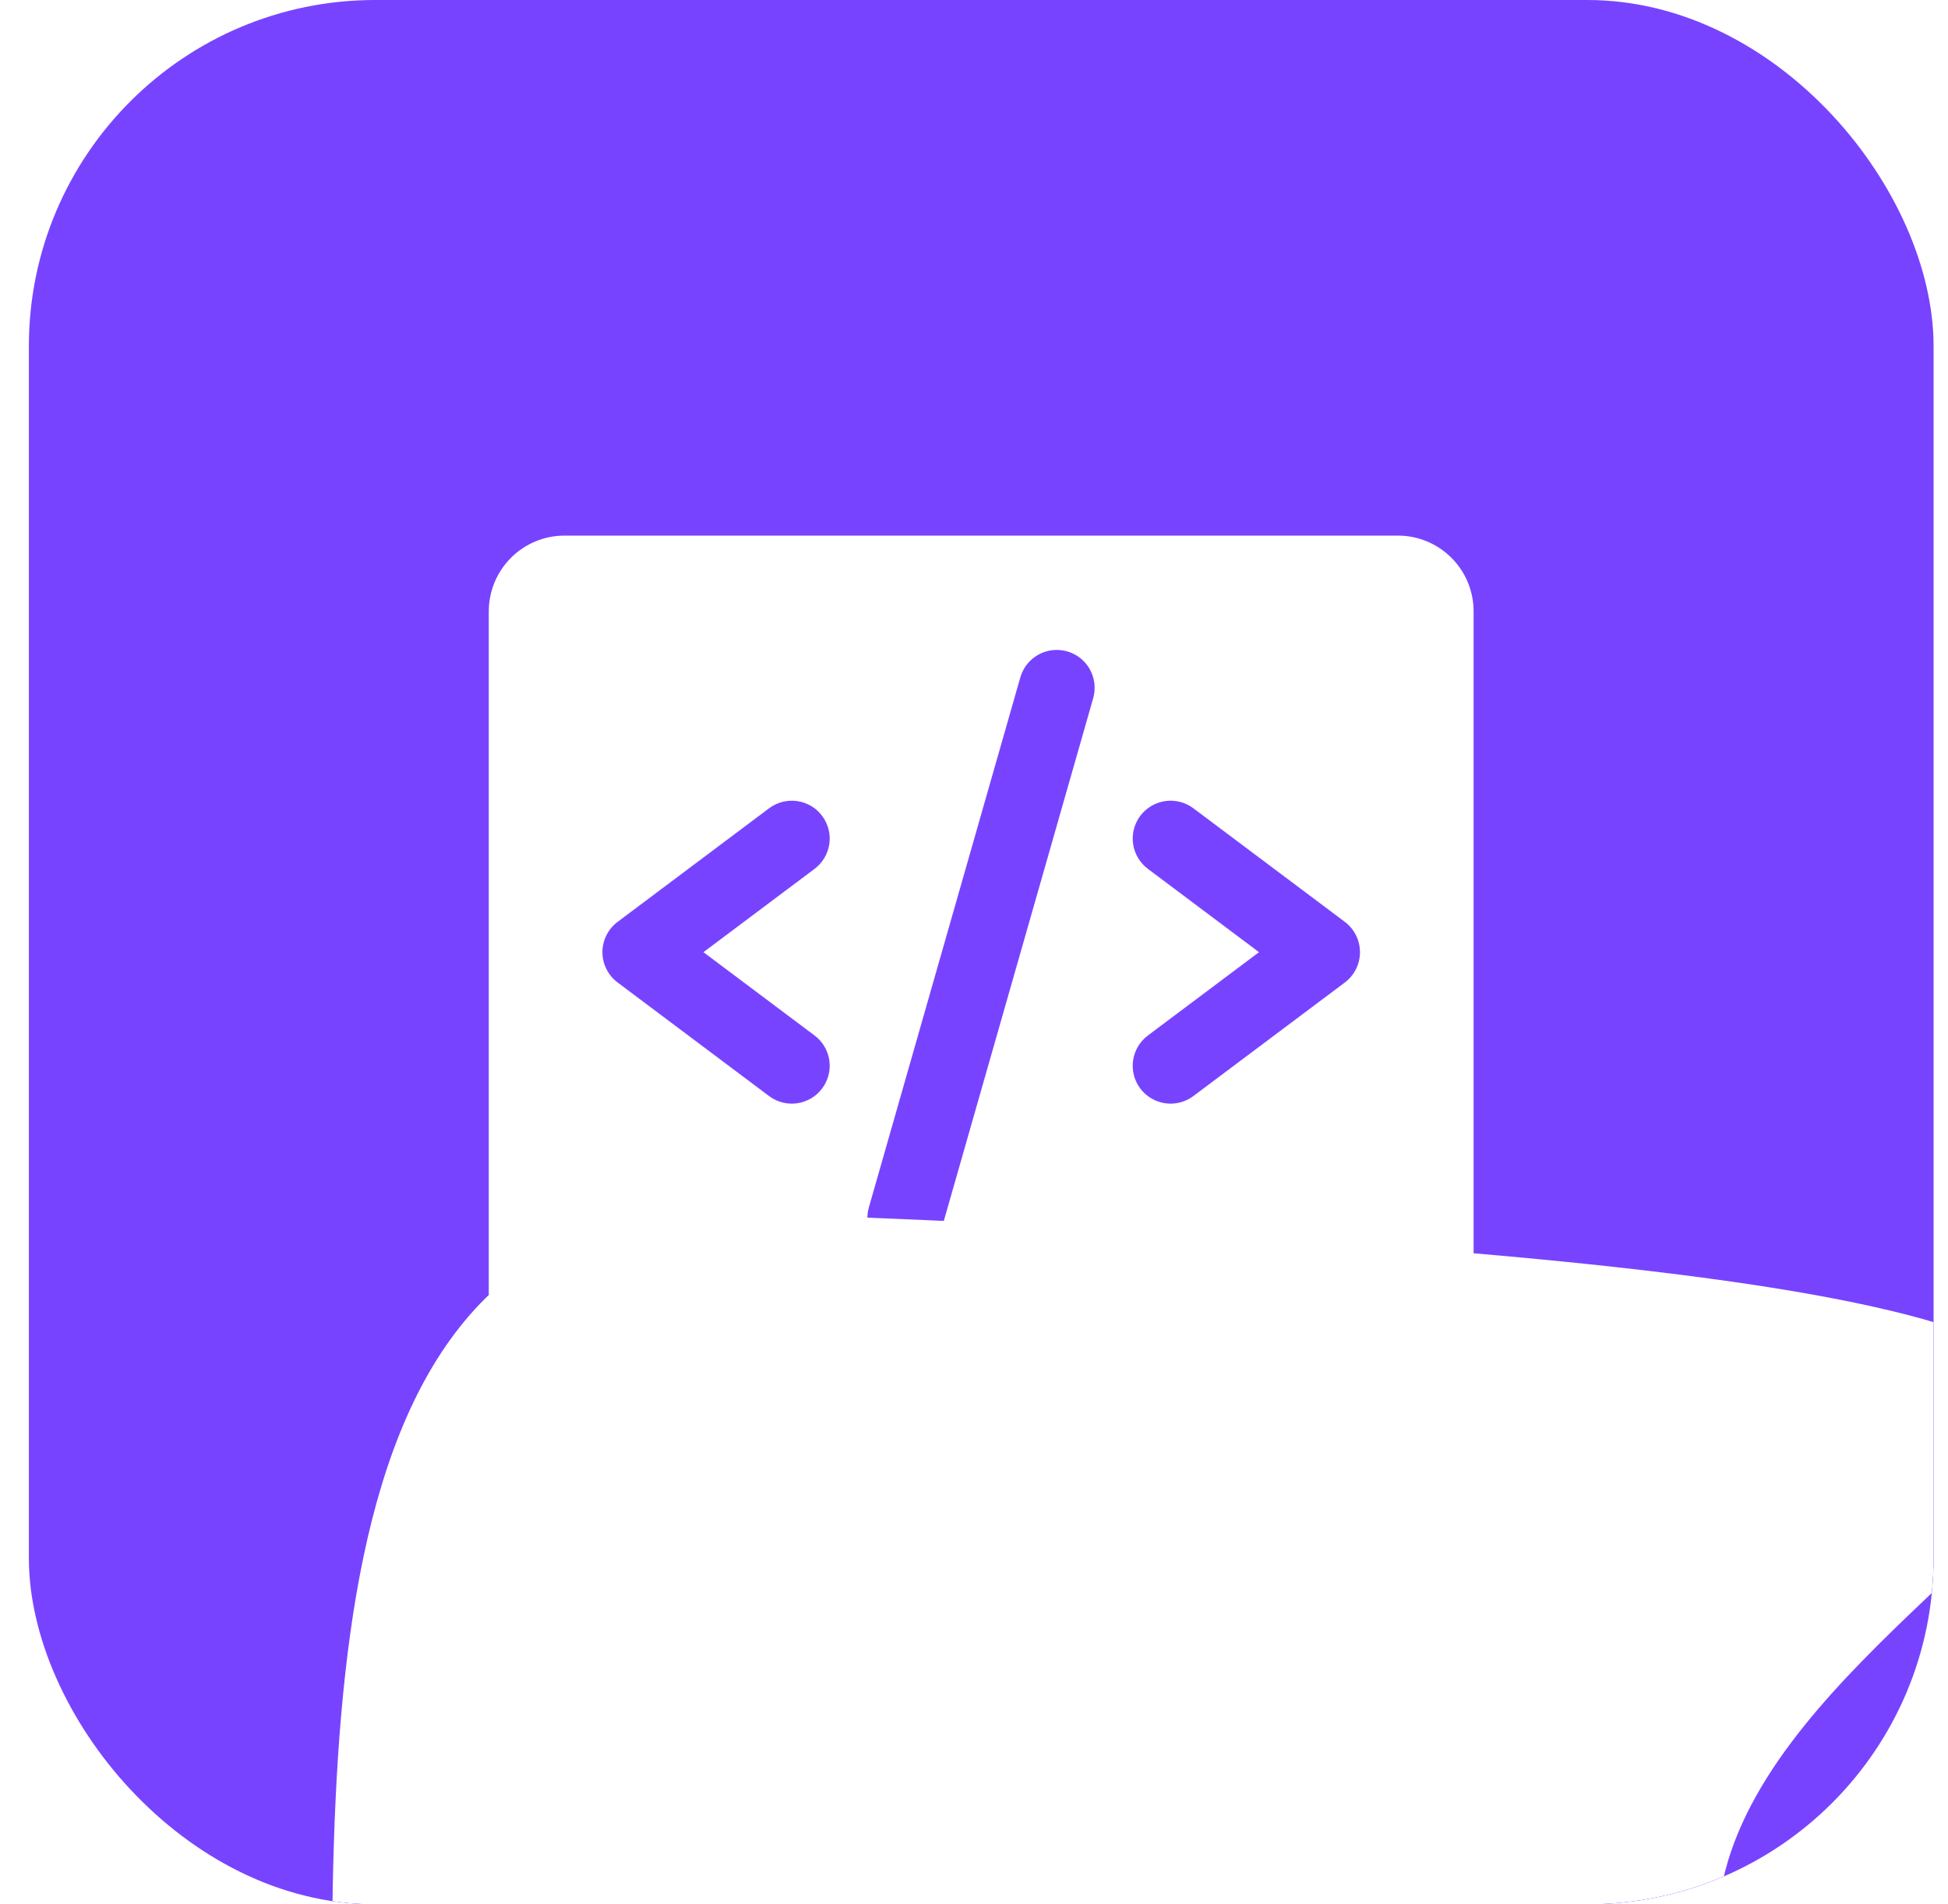 <svg width="45" height="44" viewBox="0 0 45 44" fill="none" xmlns="http://www.w3.org/2000/svg">
<g clip-path="url(#clip0_8663_176)">
<rect x="0.667" width="44" height="44" rx="8" fill="#7843FF"/>
<g filter="url(#filter0_f_8663_176)">
<path d="M39.669 44.639C39.669 54.779 49.581 63 39.669 63C29.757 63 7.701 61.645 7.701 51.505C7.701 41.364 6.623 28 16.535 28C68.554 29.845 39.669 34.499 39.669 44.639Z" fill="white"/>
</g>
<path d="M32.291 12.375H13.041C12.577 12.375 12.132 12.559 11.804 12.888C11.476 13.216 11.291 13.661 11.291 14.125V29.875C11.291 30.339 11.476 30.784 11.804 31.112C12.132 31.441 12.577 31.625 13.041 31.625H32.291C32.756 31.625 33.201 31.441 33.529 31.112C33.857 30.784 34.041 30.339 34.041 29.875V14.125C34.041 13.661 33.857 13.216 33.529 12.888C33.201 12.559 32.756 12.375 32.291 12.375ZM18.817 23.925C19.002 24.064 19.125 24.271 19.158 24.501C19.191 24.731 19.131 24.964 18.991 25.15C18.852 25.336 18.645 25.458 18.415 25.491C18.186 25.524 17.952 25.464 17.767 25.325L14.267 22.7C14.158 22.619 14.07 22.513 14.009 22.391C13.948 22.27 13.916 22.136 13.916 22C13.916 21.864 13.948 21.73 14.009 21.609C14.07 21.487 14.158 21.381 14.267 21.3L17.767 18.675C17.952 18.536 18.186 18.476 18.415 18.509C18.645 18.542 18.852 18.664 18.991 18.85C19.131 19.036 19.191 19.269 19.158 19.499C19.125 19.729 19.002 19.936 18.817 20.075L16.25 22L18.817 23.925ZM25.258 16.116L21.758 28.366C21.728 28.478 21.676 28.583 21.605 28.676C21.534 28.768 21.445 28.845 21.344 28.902C21.243 28.96 21.131 28.996 21.016 29.01C20.9 29.024 20.783 29.015 20.671 28.983C20.559 28.951 20.455 28.896 20.364 28.824C20.273 28.751 20.198 28.661 20.143 28.558C20.087 28.456 20.053 28.344 20.041 28.228C20.03 28.113 20.041 27.996 20.075 27.884L23.575 15.634C23.643 15.415 23.793 15.231 23.995 15.122C24.196 15.013 24.432 14.987 24.652 15.05C24.873 15.113 25.06 15.26 25.173 15.459C25.286 15.659 25.316 15.894 25.258 16.116ZM31.067 22.7L27.567 25.325C27.381 25.464 27.148 25.524 26.918 25.491C26.688 25.458 26.481 25.336 26.341 25.15C26.202 24.964 26.142 24.731 26.175 24.501C26.208 24.271 26.331 24.064 26.517 23.925L29.084 22L26.517 20.075C26.425 20.006 26.347 19.92 26.289 19.821C26.23 19.722 26.192 19.613 26.175 19.499C26.159 19.385 26.165 19.269 26.194 19.158C26.222 19.047 26.273 18.942 26.341 18.85C26.41 18.758 26.497 18.681 26.596 18.622C26.695 18.564 26.804 18.525 26.918 18.509C27.032 18.492 27.147 18.499 27.259 18.527C27.37 18.556 27.475 18.606 27.567 18.675L31.067 21.3C31.175 21.381 31.263 21.487 31.324 21.609C31.385 21.73 31.416 21.864 31.416 22C31.416 22.136 31.385 22.27 31.324 22.391C31.263 22.513 31.175 22.619 31.067 22.7Z" fill="white"/>
</g>
<defs>
<filter id="filter0_f_8663_176" x="-42.334" y="-22" width="140" height="135" filterUnits="userSpaceOnUse" color-interpolation-filters="sRGB">
<feFlood flood-opacity="0" result="BackgroundImageFix"/>
<feBlend mode="normal" in="SourceGraphic" in2="BackgroundImageFix" result="shape"/>
<feGaussianBlur stdDeviation="25" result="effect1_foregroundBlur_8663_176"/>
</filter>
<clipPath id="clip0_8663_176">
<rect x="0.667" width="44" height="44" rx="8" fill="white"/>
</clipPath>
</defs>
</svg>
